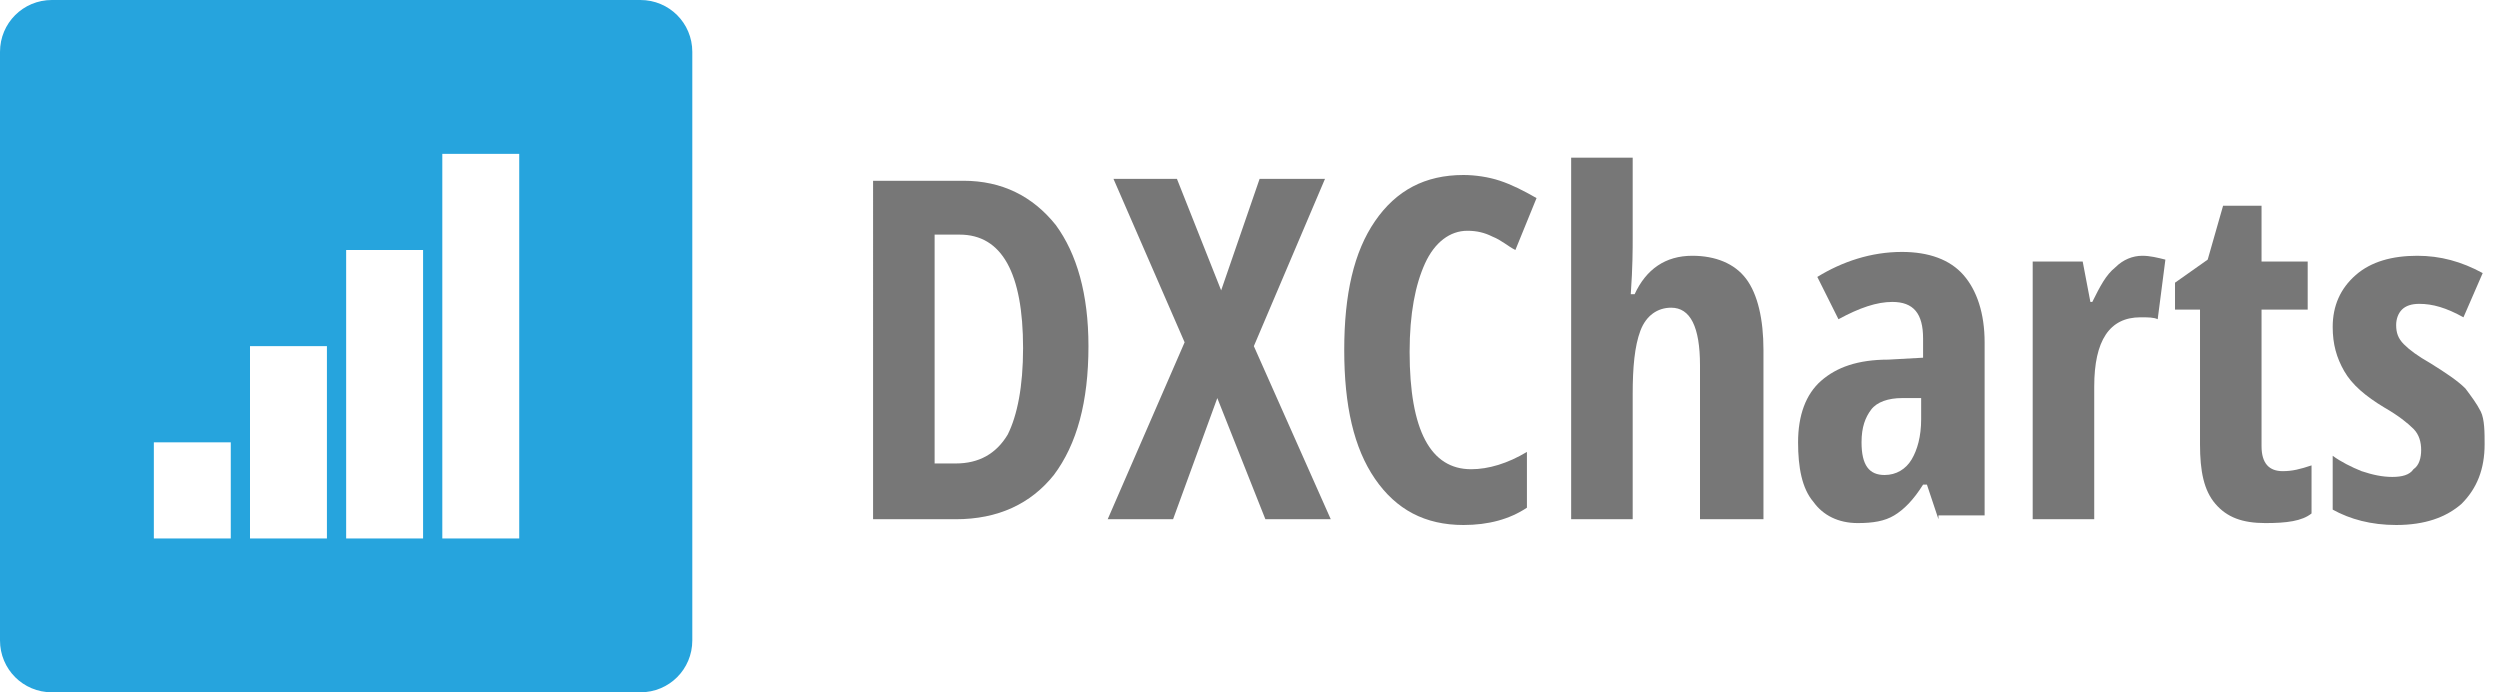 <?xml version="1.0" encoding="utf-8"?>
<!-- Generator: Adobe Illustrator 22.1.0, SVG Export Plug-In . SVG Version: 6.00 Build 0)  -->
<!DOCTYPE svg PUBLIC "-//W3C//DTD SVG 1.1//EN" "http://www.w3.org/Graphics/SVG/1.1/DTD/svg11.dtd">
<svg version="1.1" id="Layer_1" xmlns="http://www.w3.org/2000/svg" xmlns:xlink="http://www.w3.org/1999/xlink" x="0px" y="0px"
	 viewBox="0 0 130 36" style="enable-background:new 0 0 130 36;" xml:space="preserve">
<style type="text/css">
	.Black{fill:#777777;}
	.Blue{fill:#26A4DD;}
</style>
<path class="Blue" d="M33.3,0H2.7C1.2,0,0,1.2,0,2.7v30.6C0,34.8,1.2,36,2.7,36h30.6c1.5,0,2.7-1.2,2.7-2.7V2.7
	C36,1.2,34.8,0,33.3,0z M12,28H8v-5h4V28z M17,28h-4V18h4V28z M22,28h-4V13h4V28z M27,28h-4V8h4V28z"/>
<path class="Black" d="M56.6,18c0,2.9-0.6,5.1-1.8,6.7c-1.2,1.5-2.9,2.3-5.1,2.3h-4.3V9.4h4.7c2,0,3.6,0.8,4.8,2.3
	C56,13.2,56.6,15.3,56.6,18z M53.2,18.1c0-3.9-1.1-5.9-3.3-5.9h-1.3v11.9h1.1c1.2,0,2.1-0.5,2.7-1.5C52.9,21.6,53.2,20.1,53.2,18.1z
	"/>
<path class="Black" d="M69.2,27h-3.4l-2.5-6.3L61,27h-3.4l4-9.2l-3.7-8.5h3.3l2.3,5.8l2-5.8h3.4L65.2,18L69.2,27z"/>
<path class="Black" d="M76.3,12c-0.9,0-1.7,0.6-2.2,1.7c-0.5,1.1-0.8,2.6-0.8,4.6c0,4.1,1.1,6.1,3.2,6.1c0.9,0,1.9-0.3,2.9-0.9v2.9
	c-0.9,0.6-2,0.9-3.3,0.9c-2,0-3.5-0.8-4.6-2.4c-1.1-1.6-1.6-3.8-1.6-6.7s0.5-5.1,1.6-6.7c1.1-1.6,2.6-2.4,4.6-2.4
	c0.6,0,1.3,0.1,1.9,0.3s1.2,0.5,1.9,0.9L78.8,13c-0.4-0.2-0.7-0.5-1.2-0.7C77.2,12.1,76.8,12,76.3,12z"/>
<path class="Black" d="M88.4,27v-8c0-2-0.5-3-1.5-3c-0.7,0-1.3,0.4-1.6,1.2c-0.3,0.8-0.4,1.9-0.4,3.3V27h-3.2V8.2h3.2v4.2
	c0,0.5,0,1.5-0.1,2.9h0.2c0.6-1.3,1.6-2,3-2c1.2,0,2.2,0.4,2.8,1.2c0.6,0.8,0.9,2.1,0.9,3.7V27H88.4z"/>
<path class="Black" d="M100.8,27l-0.6-1.8H100c-0.5,0.8-1,1.3-1.5,1.6s-1.1,0.4-1.9,0.4c-1,0-1.8-0.4-2.3-1.1
	c-0.6-0.7-0.8-1.8-0.8-3.1c0-1.4,0.4-2.5,1.2-3.2c0.8-0.7,1.9-1.1,3.5-1.1l1.8-0.1v-1c0-1.3-0.5-1.9-1.6-1.9c-0.8,0-1.7,0.3-2.8,0.9
	l-1.1-2.2c1.3-0.8,2.8-1.3,4.4-1.3c1.4,0,2.5,0.4,3.2,1.2s1.1,2,1.1,3.5v9H100.8z M98,24.7c0.6,0,1.1-0.3,1.4-0.8
	c0.3-0.5,0.5-1.2,0.5-2.1v-1.1l-1,0c-0.7,0-1.3,0.2-1.6,0.6c-0.3,0.4-0.5,0.9-0.5,1.7C96.8,24.2,97.2,24.7,98,24.7z"/>
<path class="Black" d="M111.4,13.3c0.4,0,0.8,0.1,1.2,0.2l-0.4,3.1c-0.2-0.1-0.5-0.1-0.9-0.1c-0.8,0-1.4,0.3-1.8,0.9
	c-0.4,0.6-0.6,1.5-0.6,2.7V27h-3.2V13.6h2.6l0.4,2.1h0.1c0.4-0.8,0.7-1.4,1.2-1.8C110.4,13.5,110.9,13.3,111.4,13.3z"/>
<path class="Black" d="M118.7,24.5c0.5,0,0.9-0.1,1.5-0.3v2.5c-0.5,0.4-1.3,0.5-2.4,0.5c-1.2,0-2-0.3-2.6-1
	c-0.6-0.7-0.8-1.7-0.8-3.1v-7h-1.3v-1.4l1.7-1.2l0.8-2.8h2v2.9h2.4v2.5h-2.4v7.1C117.6,24.1,118,24.5,118.7,24.5z"/>
<path class="Black" d="M129.2,23.1c0,1.3-0.4,2.3-1.2,3.1c-0.8,0.7-1.9,1.1-3.4,1.1c-1.3,0-2.4-0.3-3.3-0.8v-2.8
	c0.4,0.3,1,0.6,1.5,0.8c0.6,0.2,1.1,0.3,1.6,0.3c0.5,0,0.9-0.1,1.1-0.4c0.3-0.2,0.4-0.6,0.4-1c0-0.4-0.1-0.8-0.4-1.1
	c-0.3-0.3-0.8-0.7-1.5-1.1c-1-0.6-1.7-1.2-2.1-1.9c-0.4-0.7-0.6-1.4-0.6-2.3c0-1.1,0.4-2,1.2-2.7s1.9-1,3.2-1c1.2,0,2.3,0.3,3.4,0.9
	l-1,2.3c-0.9-0.5-1.6-0.7-2.3-0.7c-0.4,0-0.7,0.1-0.9,0.3c-0.2,0.2-0.3,0.5-0.3,0.8c0,0.4,0.1,0.7,0.4,1c0.3,0.3,0.7,0.6,1.4,1
	c0.8,0.5,1.4,0.9,1.8,1.3c0.3,0.4,0.6,0.8,0.8,1.2S129.2,22.5,129.2,23.1z"/>
</svg>
